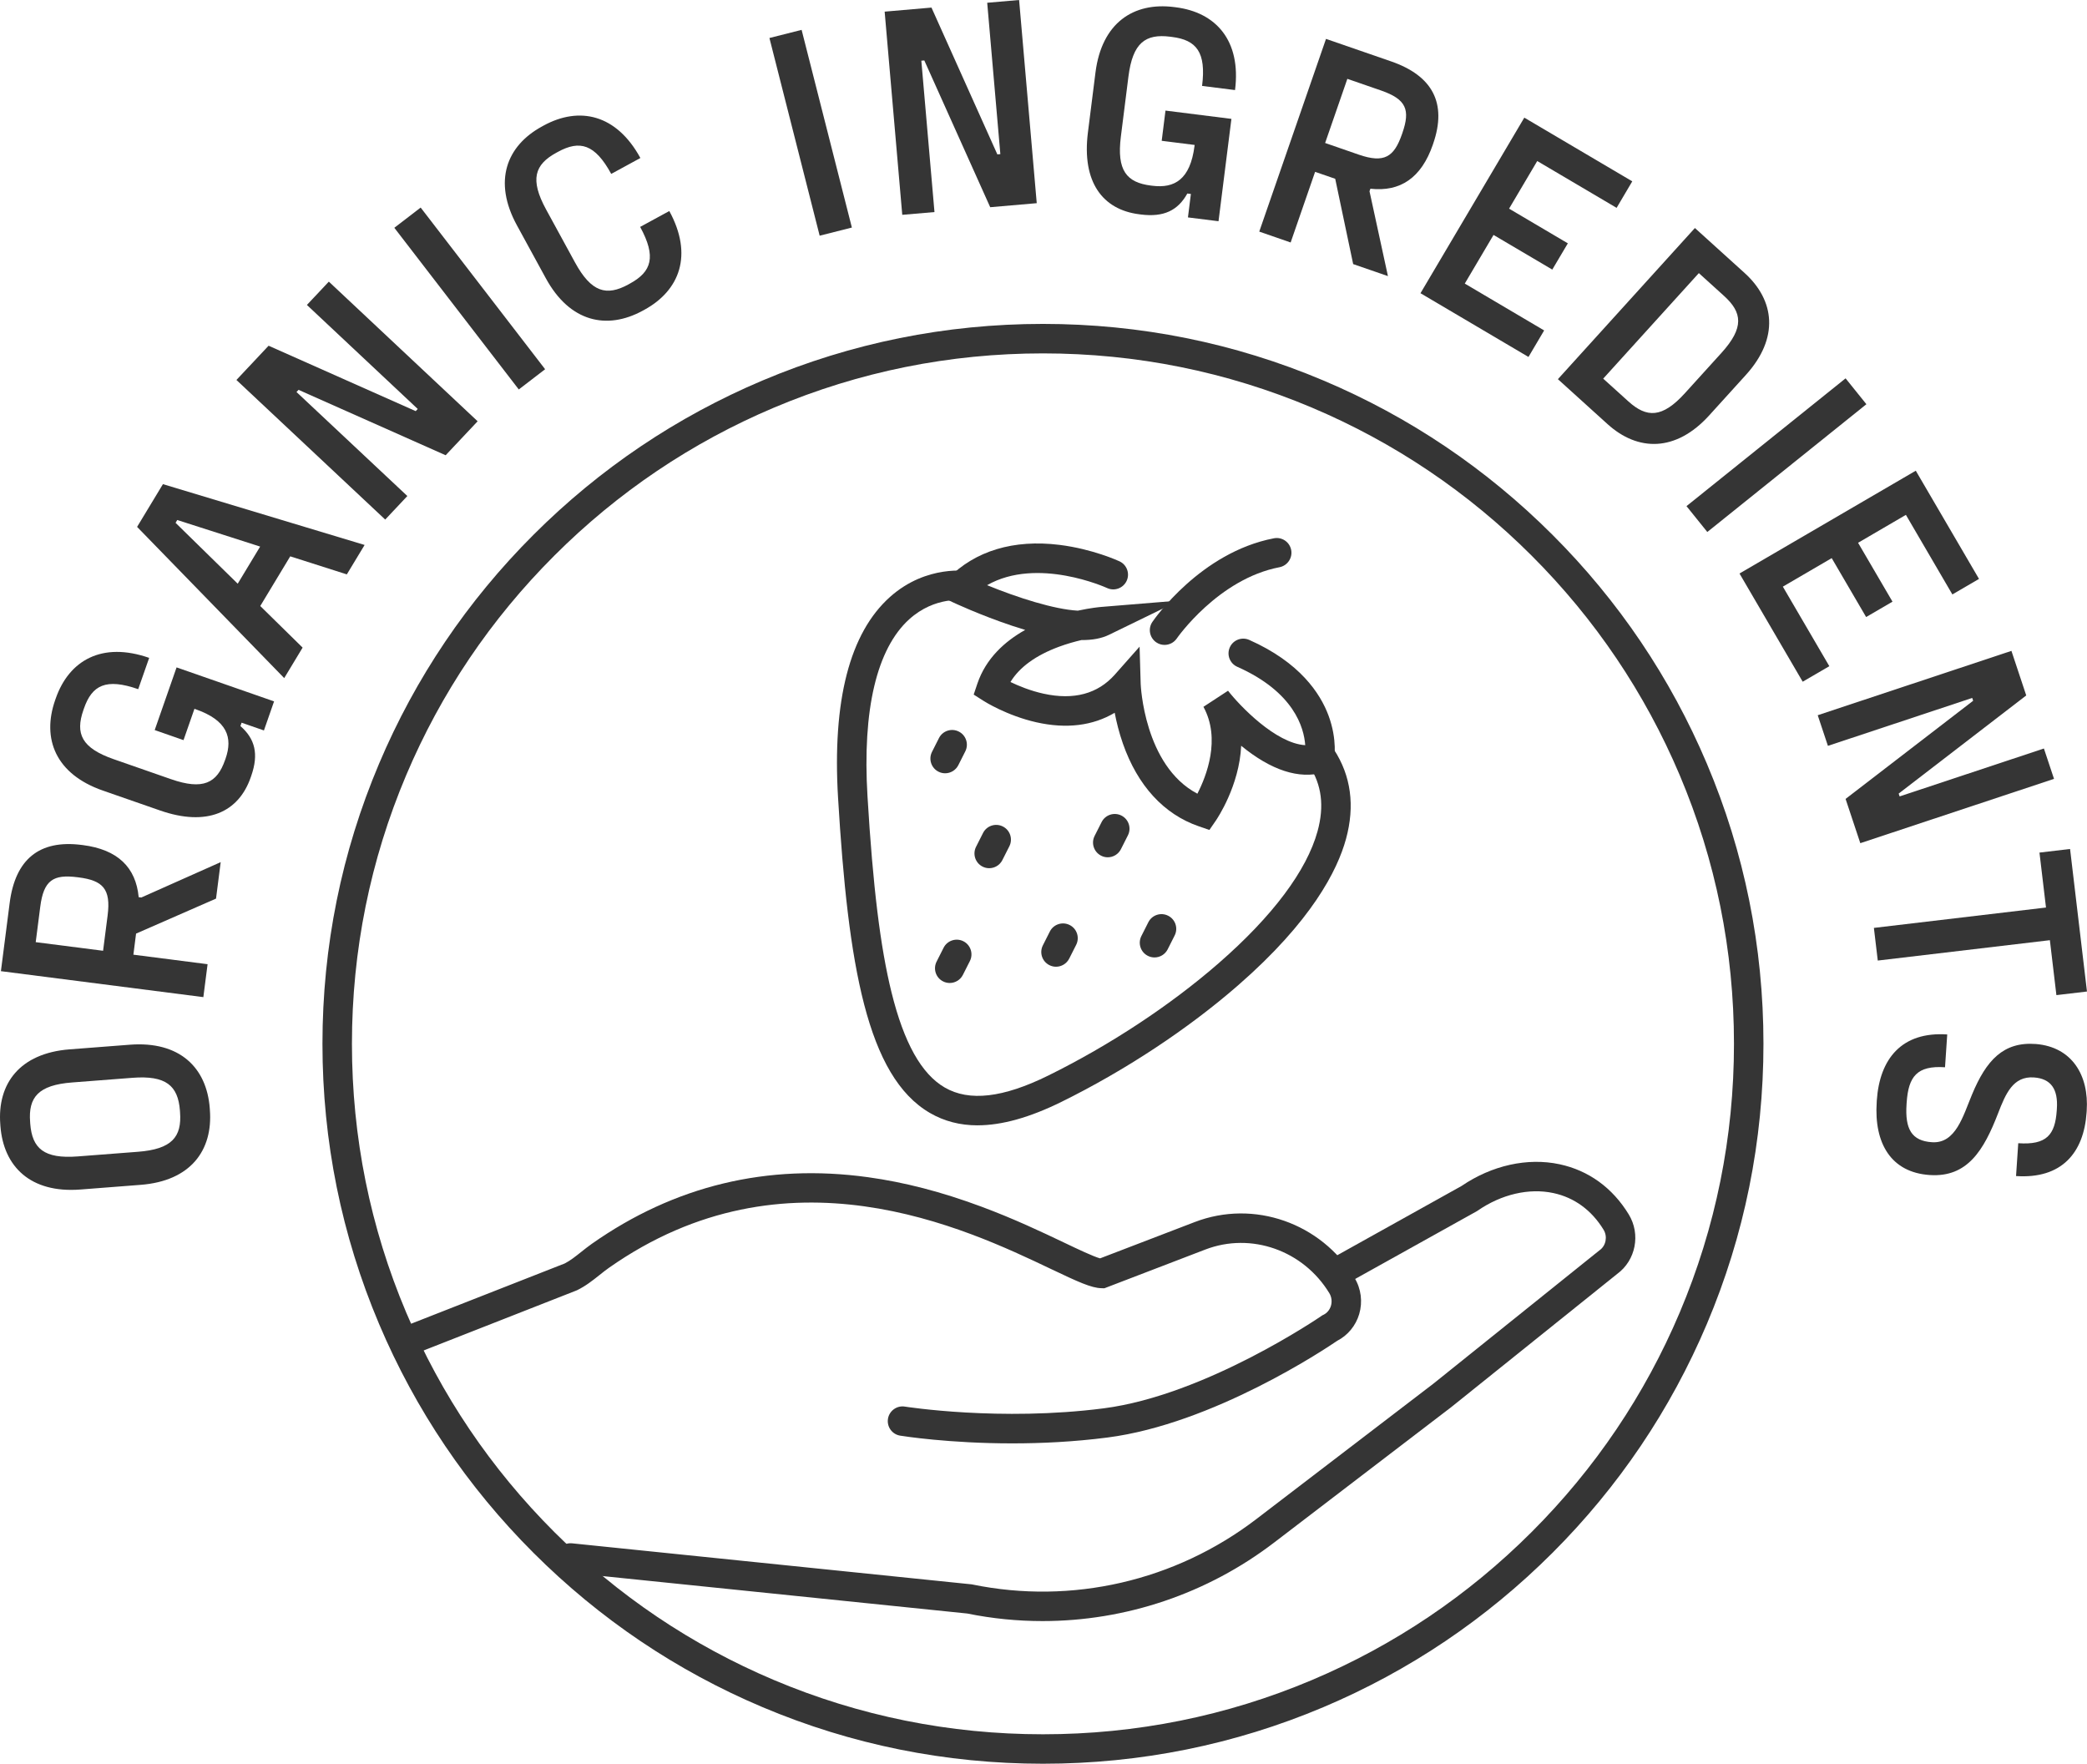<svg width="71" height="60" viewBox="0 0 71 60" fill="none" xmlns="http://www.w3.org/2000/svg">
<path d="M34.438 49.102C32.279 49.102 30.717 48.854 30.624 48.839C30.35 48.795 30.165 48.538 30.209 48.264C30.254 47.992 30.512 47.806 30.785 47.851C30.817 47.855 34.025 48.363 37.546 47.91C41.02 47.463 44.914 44.796 44.953 44.769L44.986 44.746L45.022 44.729C45.146 44.669 45.237 44.56 45.279 44.421C45.321 44.276 45.302 44.12 45.224 43.992C44.337 42.534 42.563 41.911 41.007 42.507L37.57 43.826L37.471 43.823C37.127 43.816 36.676 43.608 35.768 43.176C32.842 41.782 26.755 38.884 20.711 43.133C20.606 43.207 20.503 43.289 20.394 43.376C20.165 43.558 19.928 43.747 19.637 43.889L19.6 43.905L14.069 46.076C13.81 46.177 13.52 46.05 13.418 45.792C13.317 45.535 13.444 45.244 13.702 45.143L19.213 42.981C19.4 42.886 19.579 42.743 19.769 42.592C19.885 42.5 20.005 42.404 20.134 42.313C22.945 40.337 26.106 39.574 29.529 40.047C30.773 40.219 32.031 40.545 33.374 41.044C34.5 41.462 35.442 41.911 36.199 42.271C36.67 42.496 37.197 42.746 37.425 42.808L40.647 41.572C42.656 40.801 44.941 41.599 46.081 43.471C46.306 43.84 46.363 44.289 46.24 44.705C46.123 45.099 45.852 45.427 45.493 45.612C45.086 45.89 41.266 48.441 37.674 48.903C36.526 49.051 35.42 49.102 34.438 49.102Z" fill="#353535"/>
<path d="M35.468 55.147C34.615 55.147 33.756 55.063 32.906 54.89L19.359 53.499C19.083 53.471 18.883 53.224 18.911 52.95C18.939 52.675 19.186 52.474 19.461 52.502L33.058 53.898L33.083 53.903C36.465 54.596 39.986 53.785 42.74 51.678L48.766 47.069L54.408 42.539L54.42 42.531C54.635 42.378 54.695 42.066 54.554 41.835C54.149 41.17 53.558 40.738 52.844 40.586C52.018 40.409 51.08 40.627 50.272 41.184L50.232 41.209L45.761 43.699C45.519 43.834 45.213 43.747 45.078 43.506C44.943 43.264 45.03 42.959 45.272 42.825L49.723 40.345C50.753 39.643 51.967 39.374 53.054 39.606C54.044 39.817 54.859 40.408 55.411 41.314C55.823 41.991 55.648 42.876 55.016 43.338L49.38 47.862L43.35 52.473C41.064 54.222 38.29 55.147 35.468 55.147Z" fill="#353535"/>
<path d="M41.144 28.234L40.784 28.11C39.595 27.701 38.702 26.727 38.201 25.295C38.069 24.918 37.981 24.556 37.922 24.247C37.182 24.689 36.277 24.802 35.255 24.571C34.253 24.344 33.488 23.861 33.456 23.84L33.125 23.629L33.25 23.257C33.541 22.399 34.182 21.819 34.877 21.429C34.734 21.386 34.587 21.339 34.435 21.289C33.35 20.928 32.436 20.499 32.398 20.481L31.761 20.181L32.254 19.678C33.174 18.738 34.484 18.343 36.044 18.536C37.178 18.677 38.049 19.079 38.086 19.096C38.337 19.213 38.445 19.511 38.328 19.762C38.21 20.012 37.912 20.121 37.661 20.003C37.635 19.991 35.293 18.929 33.581 19.907C34.625 20.335 35.865 20.73 36.667 20.774C37.11 20.678 37.425 20.65 37.466 20.647L40.125 20.429L37.727 21.596C37.478 21.717 37.169 21.777 36.791 21.774C36.56 21.828 36.296 21.902 36.025 22.002C35.234 22.296 34.682 22.698 34.376 23.201C34.651 23.333 35.05 23.499 35.501 23.598C36.529 23.824 37.347 23.605 37.929 22.947L38.769 21.998L38.806 23.264C38.807 23.293 38.919 26.044 40.735 27.001C41.044 26.4 41.539 25.136 40.941 24.045L41.778 23.498C42.17 24.003 43.399 25.291 44.404 25.35C44.362 24.756 44.025 23.542 42.093 22.684C41.84 22.572 41.725 22.276 41.838 22.023C41.95 21.77 42.246 21.657 42.499 21.769C44.221 22.533 44.916 23.589 45.196 24.341C45.505 25.174 45.392 25.823 45.379 25.894L45.32 26.197L45.022 26.28C44.189 26.513 43.248 26.207 42.225 25.37C42.163 26.734 41.406 27.854 41.36 27.92L41.144 28.234Z" fill="#353535"/>
<path d="M39.619 21.939C39.521 21.939 39.423 21.911 39.336 21.852C39.108 21.695 39.049 21.385 39.204 21.157C39.27 21.061 40.842 18.791 43.339 18.312C43.611 18.259 43.874 18.437 43.926 18.709C43.978 18.98 43.8 19.243 43.529 19.296C41.445 19.695 40.047 21.701 40.033 21.722C39.935 21.863 39.778 21.939 39.619 21.939Z" fill="#353535"/>
<path d="M33.26 38.283C32.658 38.283 32.119 38.142 31.637 37.862C29.496 36.619 28.853 32.84 28.511 27.144C28.312 23.829 28.908 21.529 30.281 20.305C31.529 19.193 32.941 19.426 33 19.437C33.273 19.485 33.455 19.744 33.407 20.017C33.359 20.288 33.101 20.47 32.83 20.424C32.784 20.417 31.809 20.274 30.932 21.067C29.826 22.068 29.335 24.148 29.512 27.084C29.696 30.16 29.949 32.218 30.329 33.757C30.754 35.476 31.346 36.535 32.14 36.996C32.974 37.48 34.125 37.347 35.662 36.589C37.759 35.555 39.82 34.196 41.466 32.761C43.296 31.165 44.457 29.614 44.824 28.276C45.057 27.424 44.965 26.696 44.541 26.047C44.39 25.816 44.456 25.505 44.687 25.354C44.919 25.203 45.23 25.268 45.381 25.5C45.962 26.39 46.1 27.413 45.791 28.541C45.499 29.607 44.625 31.335 42.125 33.515C40.415 35.006 38.278 36.416 36.105 37.487C35.029 38.017 34.085 38.282 33.259 38.282L33.26 38.283Z" fill="#353535"/>
<path d="M32.153 26.306C32.077 26.306 32.001 26.289 31.928 26.252C31.681 26.128 31.582 25.827 31.706 25.579L31.944 25.108C32.069 24.861 32.37 24.762 32.618 24.887C32.865 25.011 32.964 25.312 32.84 25.559L32.602 26.031C32.513 26.205 32.337 26.306 32.153 26.306Z" fill="#353535"/>
<path d="M33.653 29.535C33.576 29.535 33.499 29.518 33.427 29.481C33.18 29.357 33.081 29.055 33.205 28.808L33.443 28.337C33.568 28.09 33.869 27.991 34.117 28.116C34.364 28.24 34.463 28.541 34.339 28.788L34.101 29.259C34.012 29.434 33.836 29.535 33.653 29.535Z" fill="#353535"/>
<path d="M32.31 33.44C32.233 33.44 32.157 33.423 32.084 33.386C31.837 33.262 31.738 32.961 31.863 32.713L32.101 32.242C32.225 31.995 32.526 31.896 32.774 32.02C33.021 32.145 33.12 32.446 32.996 32.693L32.758 33.164C32.669 33.339 32.493 33.44 32.31 33.44Z" fill="#353535"/>
<path d="M37.686 29.164C37.61 29.164 37.533 29.147 37.461 29.11C37.213 28.985 37.114 28.684 37.239 28.437L37.477 27.966C37.601 27.719 37.903 27.62 38.15 27.744C38.398 27.869 38.497 28.17 38.372 28.417L38.134 28.888C38.046 29.063 37.869 29.164 37.686 29.164Z" fill="#353535"/>
<path d="M35.925 32.887C35.849 32.887 35.773 32.87 35.7 32.833C35.453 32.709 35.354 32.408 35.478 32.161L35.716 31.689C35.841 31.442 36.142 31.343 36.39 31.468C36.637 31.592 36.736 31.893 36.612 32.141L36.374 32.612C36.285 32.786 36.109 32.887 35.925 32.887Z" fill="#353535"/>
<path d="M39.276 32.571C39.2 32.571 39.123 32.554 39.051 32.517C38.803 32.393 38.705 32.092 38.829 31.844L39.067 31.373C39.191 31.126 39.493 31.027 39.74 31.152C39.988 31.276 40.087 31.577 39.962 31.824L39.724 32.296C39.636 32.47 39.46 32.571 39.276 32.571Z" fill="#353535"/>
<path d="M35.482 60C32.173 60 28.963 59.352 25.941 58.075C23.022 56.842 20.401 55.075 18.15 52.827C15.899 50.578 14.132 47.959 12.897 45.042C11.619 42.023 10.97 38.816 10.97 35.509C10.97 32.203 11.619 28.996 12.897 25.977C14.131 23.061 15.899 20.441 18.15 18.192C20.401 15.943 23.022 14.178 25.941 12.944C28.963 11.667 32.173 11.019 35.482 11.019C38.791 11.019 42.001 11.667 45.023 12.944C47.941 14.177 50.563 15.943 52.814 18.192C55.065 20.441 56.832 23.06 58.067 25.977C59.345 28.996 59.993 32.203 59.993 35.509C59.993 38.816 59.345 42.023 58.067 45.042C56.832 47.958 55.065 50.578 52.814 52.827C50.563 55.075 47.942 56.841 45.023 58.075C42.001 59.352 38.791 60 35.482 60ZM35.482 12.022C32.308 12.022 29.229 12.643 26.331 13.867C23.532 15.05 21.018 16.744 18.859 18.901C16.7 21.058 15.004 23.57 13.82 26.367C12.595 29.263 11.973 32.339 11.973 35.51C11.973 38.681 12.595 41.757 13.82 44.653C15.004 47.45 16.7 49.962 18.859 52.119C21.018 54.276 23.532 55.97 26.331 57.153C29.229 58.377 32.308 58.998 35.482 58.998C38.656 58.998 41.734 58.377 44.632 57.153C47.431 55.97 49.946 54.276 52.105 52.119C54.264 49.962 55.959 47.45 57.143 44.653C58.368 41.757 58.99 38.681 58.99 35.51C58.99 32.339 58.368 29.263 57.143 26.367C55.959 23.57 54.264 21.058 52.105 18.901C49.946 16.744 47.431 15.05 44.632 13.867C41.734 12.643 38.656 12.022 35.482 12.022Z" fill="#353535"/>
<path d="M7.14 37.758C7.247 39.138 6.48 40.177 4.784 40.307L2.734 40.466C1.038 40.596 0.12 39.688 0.014 38.308L0.01 38.247C-0.097 36.868 0.67 35.829 2.366 35.698L4.416 35.54C6.112 35.41 7.03 36.318 7.136 37.697L7.14 37.758ZM6.121 37.776C6.055 36.934 5.65 36.577 4.503 36.666L2.452 36.824C1.305 36.912 0.959 37.327 1.025 38.169L1.029 38.23C1.094 39.072 1.499 39.428 2.646 39.34L4.697 39.182C5.844 39.093 6.19 38.679 6.125 37.837L6.121 37.776Z" fill="#353535"/>
<path d="M7.348 30.57L4.629 31.76L4.538 32.477L7.062 32.801L6.918 33.921L0.031 33.038L0.329 30.717C0.52 29.234 1.335 28.559 2.779 28.744L2.82 28.749C4.002 28.901 4.622 29.503 4.718 30.521L4.808 30.532L7.508 29.329L7.349 30.571L7.348 30.57ZM2.638 29.843C1.81 29.737 1.485 29.942 1.369 30.85L1.215 32.051L3.507 32.344L3.661 31.144C3.778 30.236 3.496 29.953 2.678 29.848L2.638 29.843Z" fill="#353535"/>
<path d="M6.243 25.178L5.263 24.836L6.007 22.704L9.324 23.86L8.979 24.849L8.219 24.585L8.179 24.7C8.676 25.132 8.807 25.652 8.548 26.391L8.528 26.449C8.116 27.631 7.046 28.131 5.441 27.57L3.498 26.894C1.893 26.334 1.417 25.134 1.876 23.818L1.896 23.761C2.349 22.464 3.469 21.82 5.075 22.38L4.702 23.445C3.606 23.063 3.132 23.308 2.858 24.096L2.838 24.153C2.556 24.96 2.775 25.446 3.871 25.828L5.813 26.505C6.909 26.887 7.383 26.642 7.657 25.854L7.674 25.807C7.922 25.096 7.74 24.505 6.644 24.123L6.615 24.113L6.243 25.179L6.243 25.178Z" fill="#353535"/>
<path d="M11.799 19.54L9.874 18.926L8.854 20.616L10.295 22.031L9.669 23.068L4.664 17.924L5.543 16.47L12.404 18.539L11.799 19.54ZM8.087 19.857L8.85 18.594L6.03 17.69L5.973 17.786L8.087 19.857Z" fill="#353535"/>
<path d="M13.105 17.675L8.043 12.926L9.138 11.761L14.142 13.986L14.211 13.912L10.441 10.374L11.187 9.581L16.249 14.331L15.161 15.487L10.157 13.262L10.087 13.336L13.858 16.874L13.105 17.675Z" fill="#353535"/>
<path d="M17.649 13.249L13.415 7.749L14.311 7.061L18.545 12.561L17.649 13.249Z" fill="#353535"/>
<path d="M21.862 10.571C20.647 11.233 19.384 10.959 18.57 9.468L17.585 7.664C16.771 6.173 17.224 4.964 18.439 4.302L18.493 4.272C19.708 3.609 20.971 3.883 21.786 5.375L20.794 5.916C20.238 4.897 19.723 4.761 18.981 5.166L18.928 5.195C18.186 5.599 18.022 6.106 18.577 7.124L19.562 8.928C20.118 9.946 20.633 10.082 21.375 9.678L21.428 9.648C22.17 9.244 22.334 8.737 21.778 7.719L22.77 7.179C23.584 8.671 23.131 9.879 21.916 10.542L21.862 10.571Z" fill="#353535"/>
<path d="M27.885 8.018L26.176 1.293L27.271 1.016L28.981 7.741L27.885 8.018Z" fill="#353535"/>
<path d="M30.695 7.308L30.096 0.396L31.689 0.258L33.93 5.252L34.032 5.243L33.585 0.094L34.67 0L35.27 6.912L33.687 7.049L31.445 2.056L31.344 2.065L31.791 7.214L30.695 7.308Z" fill="#353535"/>
<path d="M39.521 4.791L39.65 3.762L41.893 4.044L41.454 7.526L40.414 7.396L40.514 6.598L40.393 6.583C40.075 7.158 39.593 7.395 38.815 7.297L38.755 7.289C37.512 7.133 36.799 6.193 37.011 4.507L37.268 2.468C37.481 0.782 38.556 0.066 39.94 0.24L40.001 0.248C41.364 0.419 42.229 1.379 42.016 3.064L40.895 2.923C41.04 1.773 40.702 1.361 39.873 1.257L39.813 1.249C38.964 1.142 38.534 1.457 38.389 2.608L38.132 4.647C37.987 5.797 38.325 6.209 39.154 6.313L39.204 6.319C39.952 6.413 40.493 6.112 40.638 4.962L40.642 4.931L39.52 4.79L39.521 4.791Z" fill="#353535"/>
<path d="M46.035 8.984L45.424 6.082L44.74 5.846L43.908 8.249L42.84 7.879L45.111 1.323L47.324 2.088C48.739 2.577 49.233 3.512 48.757 4.887L48.744 4.926C48.354 6.051 47.637 6.534 46.621 6.42L46.591 6.507L47.218 9.393L46.035 8.984ZM47.709 4.525C47.982 3.737 47.847 3.378 46.982 3.078L45.837 2.682L45.081 4.864L46.226 5.261C47.092 5.56 47.426 5.342 47.696 4.563L47.709 4.525Z" fill="#353535"/>
<path d="M54.997 7.071L52.297 5.478L51.339 7.098L53.338 8.278L52.809 9.171L50.81 7.992L49.832 9.647L52.532 11.241L51.999 12.143L48.325 9.975L51.857 4.002L55.53 6.169L54.997 7.071Z" fill="#353535"/>
<path d="M59.352 9.287C60.378 10.216 60.535 11.497 59.394 12.756L58.15 14.128C57.008 15.388 55.717 15.358 54.69 14.429L53 12.899L57.661 7.757L59.352 9.287ZM58.564 12.005C59.343 11.145 59.274 10.629 58.648 10.063L57.795 9.291L54.541 12.881L55.394 13.652C56.02 14.219 56.547 14.229 57.32 13.377L58.564 12.005Z" fill="#353535"/>
<path d="M57.375 17.218L62.787 12.871L63.495 13.751L58.083 18.098L57.375 17.218Z" fill="#353535"/>
<path d="M66.42 20.222L64.839 17.515L63.212 18.465L64.383 20.468L63.486 20.991L62.315 18.987L60.653 19.957L62.234 22.663L61.328 23.191L59.178 19.51L65.175 16.013L67.326 19.694L66.42 20.222Z" fill="#353535"/>
<path d="M61.839 24.331L68.429 22.142L68.933 23.658L64.593 26.997L64.626 27.093L69.534 25.463L69.878 26.496L63.288 28.684L62.787 27.178L67.127 23.839L67.095 23.743L62.186 25.373L61.839 24.331Z" fill="#353535"/>
<path d="M71 33.73L69.959 33.853L69.737 31.984L63.882 32.677L63.75 31.566L69.605 30.873L69.383 29.004L70.424 28.881L70.999 33.73L71 33.73Z" fill="#353535"/>
<path d="M63.849 37.436C63.945 36.015 64.701 35.087 66.245 35.191L66.17 36.307C65.216 36.243 64.925 36.621 64.865 37.505L64.861 37.566C64.805 38.408 65.033 38.811 65.724 38.857C66.537 38.912 66.784 37.959 67.088 37.236C67.574 36.065 68.158 35.431 69.264 35.516C70.492 35.618 71.07 36.585 70.99 37.783L70.986 37.844C70.894 39.215 70.14 40.112 68.586 40.008L68.661 38.891C69.626 38.956 69.915 38.608 69.971 37.776L69.975 37.715C70.019 37.055 69.778 36.692 69.189 36.653C68.488 36.606 68.234 37.201 67.974 37.876C67.493 39.118 66.939 40.06 65.649 39.973C64.329 39.885 63.753 38.888 63.846 37.497L63.849 37.436Z" fill="#353535"/>
</svg>
